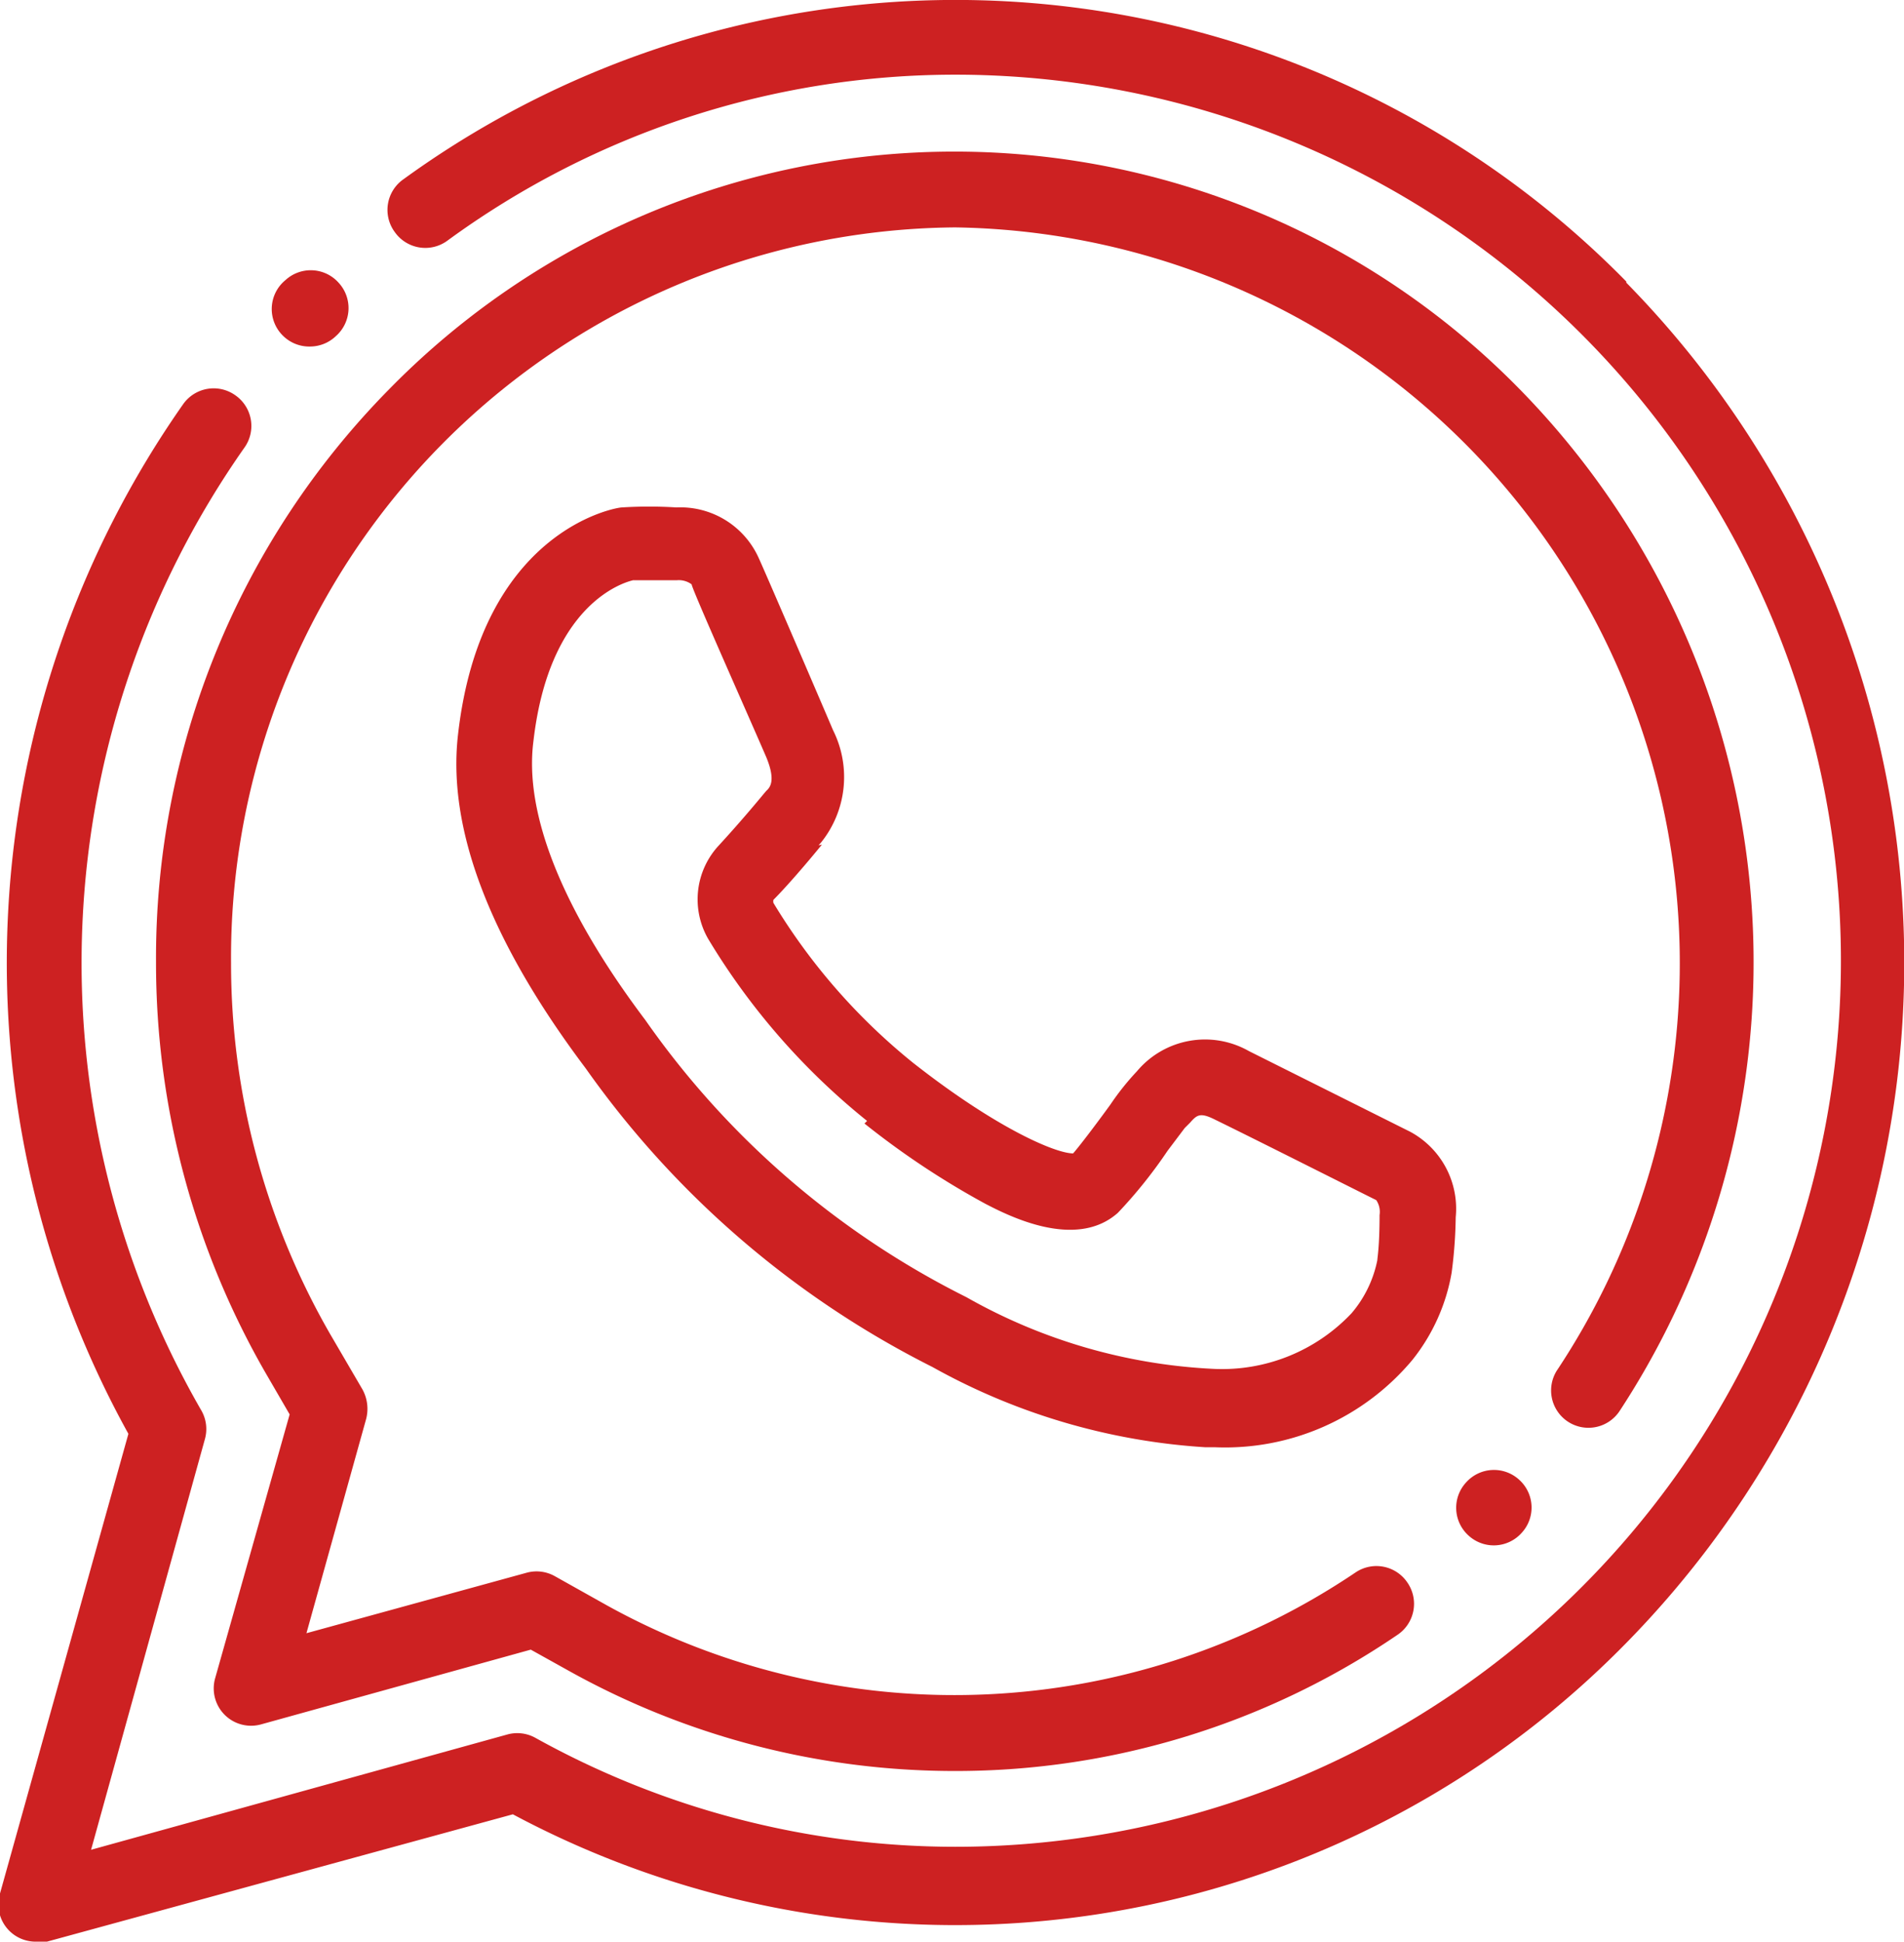 <svg id="Layer_2" data-name="Layer 2" xmlns="http://www.w3.org/2000/svg" viewBox="0 0 51.01 52"><defs><style>.cls-1{fill:#cd2122;}</style></defs><title>whatsapp</title><path class="cls-1" d="M44.57,7.54A25.18,25.18,0,0,0,11.81,4.8a1,1,0,0,0-.23,1.42,1,1,0,0,0,1.4.23A23.05,23.05,0,0,1,26.59,2a23.73,23.73,0,0,1,0,47.46,23.18,23.18,0,0,1-11.25-2.92,1,1,0,0,0-.74-.09L3.44,49.54l3.05-11a1,1,0,0,0-.11-.79A24,24,0,0,1,7.54,12a1,1,0,0,0-.23-1.41,1,1,0,0,0-1.4.23A26.05,26.05,0,0,0,4.44,38.4L1,50.71a1,1,0,0,0,.25,1A1,1,0,0,0,2,52a.75.75,0,0,0,.26,0l12.48-3.41A25.16,25.16,0,0,0,44.57,44a26,26,0,0,0,0-36.43Z" transform="translate(-1)"/><path class="cls-1" d="M43,38.07a1,1,0,0,0,1.39-.28,21.92,21.92,0,0,0-2.68-27.37,21.2,21.2,0,0,0-30.28,0A21.69,21.69,0,0,0,5.18,25.76a22,22,0,0,0,2.93,11l.65,1.12-2,7.08A1,1,0,0,0,8,46.18l7.22-2,1.06.59a21.22,21.22,0,0,0,10.28,2.66,21,21,0,0,0,11.87-3.64,1,1,0,0,0,.28-1.4,1,1,0,0,0-1.39-.28A19.23,19.23,0,0,1,17.27,43l-1.41-.79a1,1,0,0,0-.75-.09l-5.9,1.62L10.81,38a1.08,1.08,0,0,0-.1-.79l-.87-1.49a19.89,19.89,0,0,1-2.65-9.93A19.56,19.56,0,0,1,26.59,6.09,19.71,19.71,0,0,1,42.74,36.66,1,1,0,0,0,43,38.07Z" transform="translate(-1)"/><path class="cls-1" d="M22.93,22.64l.07-.08a2.8,2.8,0,0,0,.32-3c-.52-1.22-1.86-4.33-2-4.63a2.3,2.3,0,0,0-2.2-1.34,11.56,11.56,0,0,0-1.46,0h0c-.16,0-3.77.61-4.39,6.09-.29,2.52.86,5.53,3.42,8.93a25.24,25.24,0,0,0,9.29,8,17.19,17.19,0,0,0,7.32,2.15h.26a6.54,6.54,0,0,0,5.28-2.34,5.14,5.14,0,0,0,1.05-2.33A12.35,12.35,0,0,0,40,32.6a2.34,2.34,0,0,0-1.22-2.29l-4.32-2.16a2.38,2.38,0,0,0-3,.54v0a7,7,0,0,0-.71.89c-.26.36-.79,1.07-1,1.31-.47,0-2.05-.67-4.28-2.42a16.35,16.35,0,0,1-3.75-4.29.22.22,0,0,1,0-.08c.35-.35.91-1,1.3-1.48Zm1.23,7.45a22.06,22.06,0,0,0,3.24,2.15c.6.31,2.42,1.25,3.55.24a12.66,12.66,0,0,0,1.33-1.66l.46-.61.14-.14c.18-.2.26-.29.66-.09,1.21.59,4.22,2.11,4.33,2.16a.56.56,0,0,1,.09.4c0,.85-.06,1.15-.06,1.21v0a3.14,3.14,0,0,1-.69,1.42,4.77,4.77,0,0,1-3.71,1.49,14.85,14.85,0,0,1-6.61-1.92,23.06,23.06,0,0,1-8.6-7.42c-2.21-2.93-3.25-5.51-3-7.46.42-3.68,2.41-4.26,2.67-4.32.1,0,.42,0,1.17,0a.58.58,0,0,1,.4.11c0,.11,1.46,3.38,2,4.63.26.63.1.81,0,.9l0,0-.06.07c-.57.69-1,1.16-1.21,1.39a2.12,2.12,0,0,0-.29,2.5,18.4,18.4,0,0,0,4.26,4.88Z" transform="translate(-1)"/><path class="cls-1" d="M9.33,9.28A1,1,0,0,0,10,9a1,1,0,0,0,.07-1.43,1,1,0,0,0-1.42-.07h0A1,1,0,0,0,8.59,9,1,1,0,0,0,9.33,9.28Z" transform="translate(-1)"/><path class="cls-1" d="M40.28,39.7h0a1,1,0,0,0,.07,1.43,1,1,0,0,0,1.41-.07,1,1,0,0,0-.06-1.43A1,1,0,0,0,40.28,39.7Z" transform="translate(-1)"/></svg>